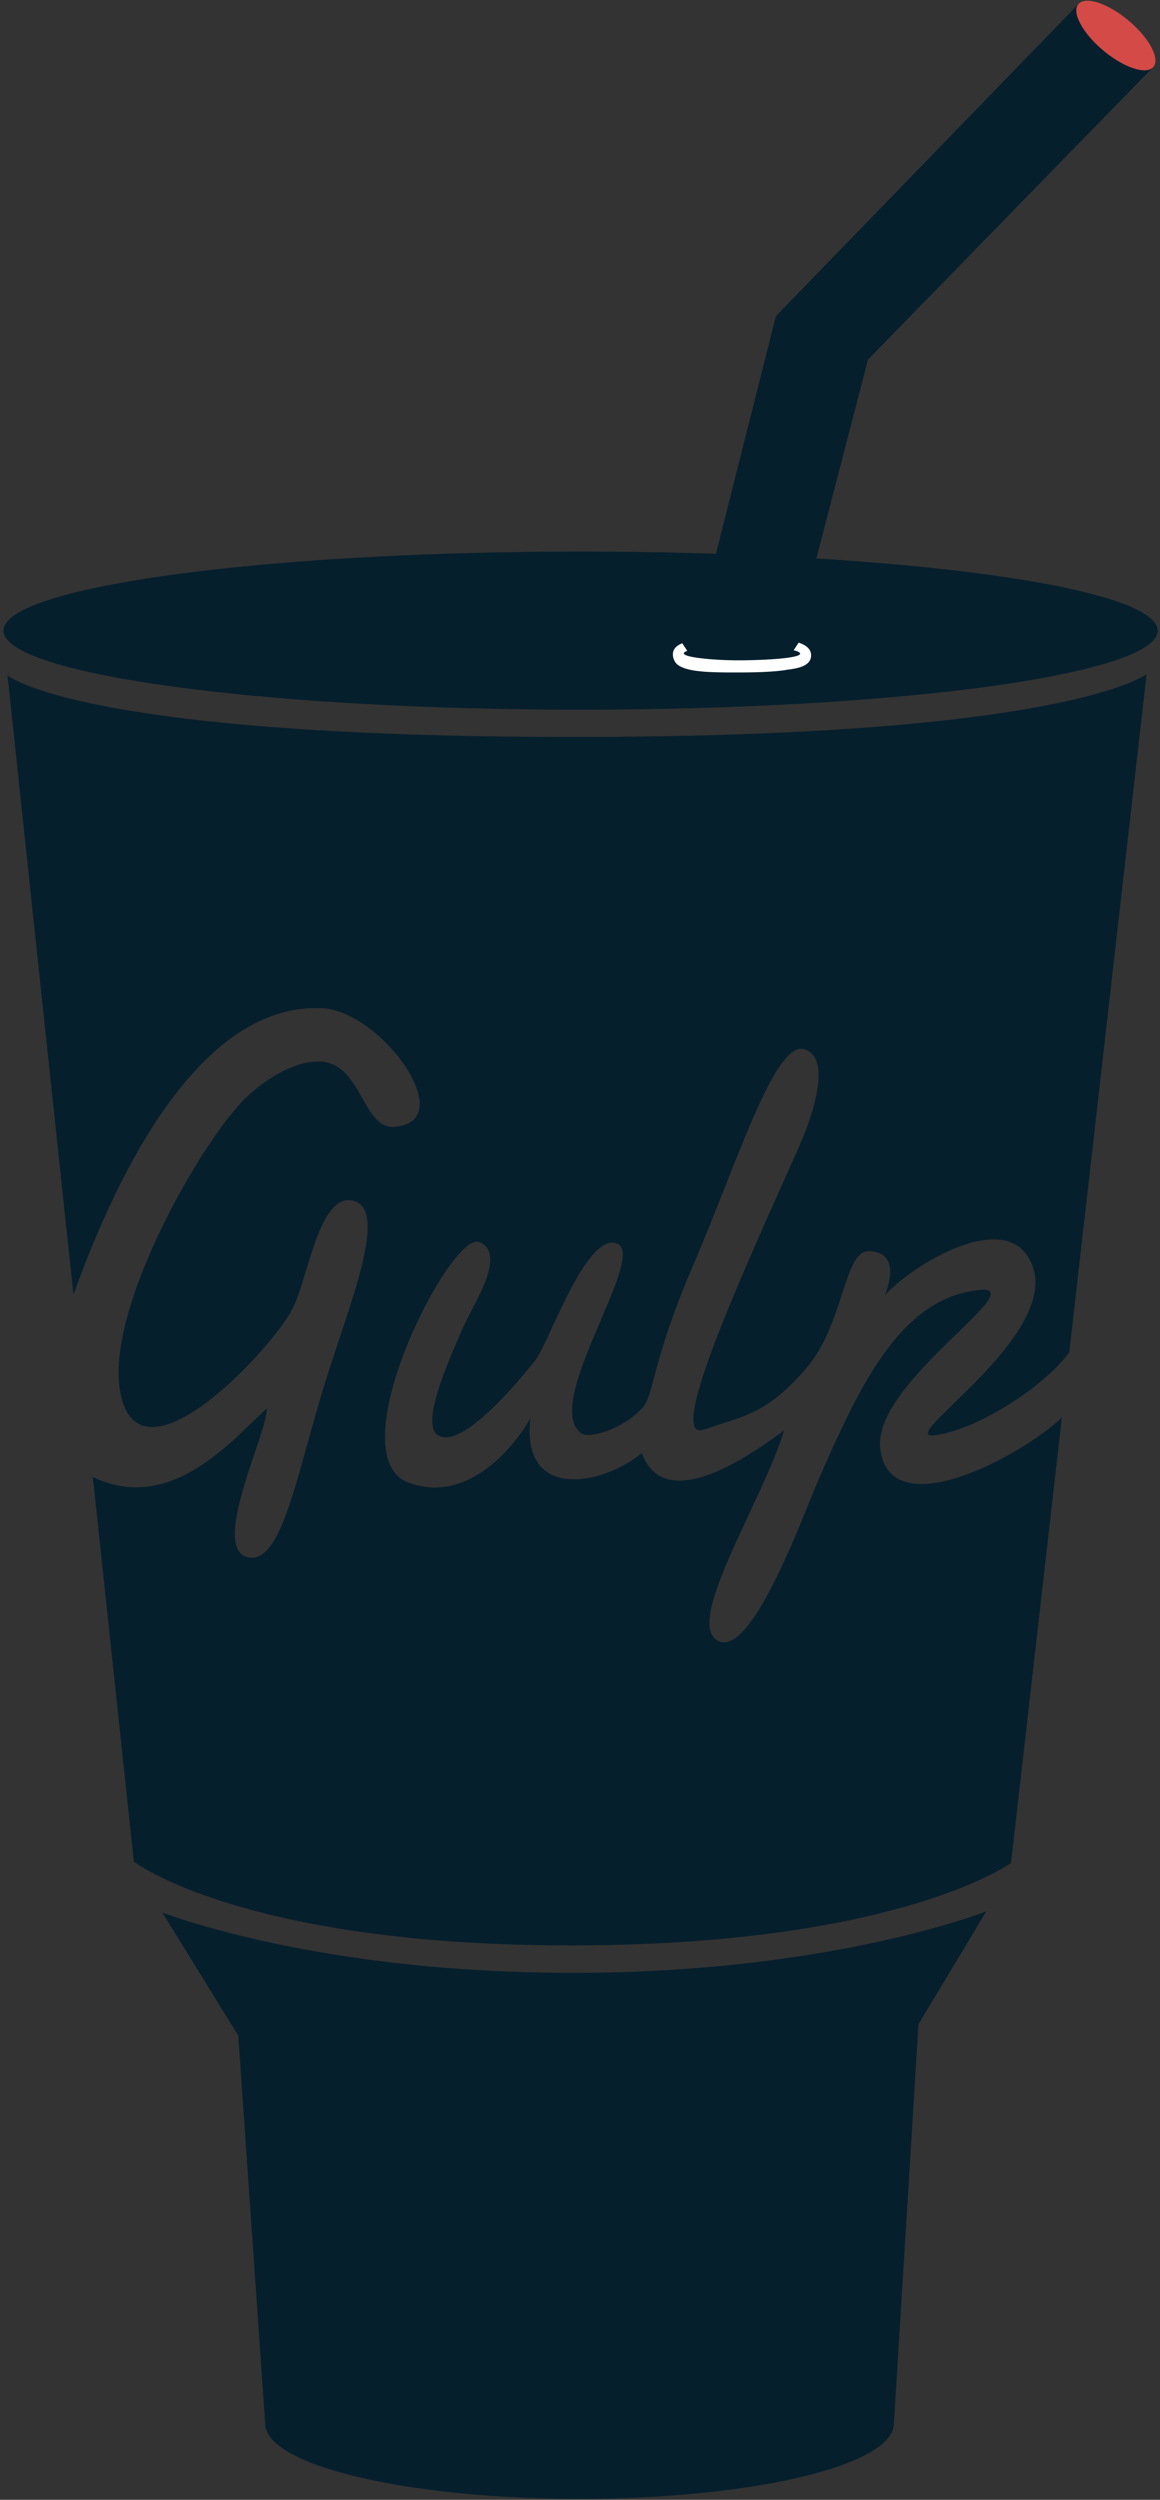 <svg width="26" height="56" fill="none" xmlns="http://www.w3.org/2000/svg">
  <rect width="100%" height="100%" fill="#333333" stroke="none"/>
  <path d="M20.036 54.293l.551-8.947 1.522-2.531s-3.464 1.38-9.263 1.38c-5.799 0-9.21-1.354-9.21-1.354L5.34 45.6l.604 8.692c0 .932 3.154 1.687 7.046 1.687 3.89 0 7.045-.755 7.045-1.687zm-1.738-41.782l1.157-4.455L25.86 1.49 24.173.09 17.39 7.083l-1.343 5.322a92.437 92.437 0 0 0-3.034-.049c-7.144 0-12.935.793-12.935 1.771 0 .978 5.791 1.771 12.935 1.771 7.143 0 12.934-.793 12.934-1.77 0-.721-3.14-1.341-7.65-1.618z" fill="#061F2D"/><path d="M17.625 15.006s-.25.055-.988.058c-.737.003-1.26-.005-1.469-.19a.316.316 0 0 1-.086-.215c0-.127.093-.202.21-.249l.112.17c-.048.017-.076.036-.076.057 0 .097.754.163 1.33.155.578-.006 1.275-.053 1.275-.148 0-.029-.052-.056-.144-.077l.111-.17c.15.046.28.133.28.284-.002.257-.337.296-.555.325z" fill="#fff"/><path d="M25.849 1.503c.16-.182-.084-.645-.546-1.036-.463-.39-.969-.56-1.13-.378-.161.18.083.644.546 1.035.462.39.968.56 1.13.379z" fill="#D34A47"/><path d="M19.728 32.439c-.152-1.423 3.195-3.484 2.336-3.55-1.849.103-2.77 2.11-3.7 4.214-.34.771-1.507 4.058-2.272 3.653-.765-.404.991-3.107 1.484-4.712-.568.406-2.652 1.983-3.189.506-.863.714-2.708 1.1-2.5-.775-.459.792-1.49 1.899-2.727 1.439-1.625-.604.941-5.646 1.58-5.391.638.254-.13 1.402-.33 1.848-.442.982-.952 2.216-.611 2.468.584.433 2.173-1.637 2.209-1.682.297-.383 1.144-2.886 1.826-2.598.683.287-1.702 3.592-.81 4.248.18.132.915-.082 1.363-.554.29-.305.19-.981 1.156-3.224.965-2.243 1.826-5.037 2.488-4.824.662.213.116 1.647-.121 2.181-1.115 2.509-3.043 6.653-2.133 6.34.909-.315 1.382-.333 2.272-1.348.89-1.015.85-2.686 1.443-2.65.593.035.493.571.35.98.584-.652 2.768-2.023 3.295-.665.625 1.608-3.125 3.93-2.19 3.811.912-.115 2.388-1.026 3.019-1.855L25.7 15.1s-1.746 1.409-12.856 1.409S.168 15.128.168 15.128l1.478 13.875c.784-2.172 2.647-6.564 5.582-6.416 1.336.067 3.118 2.571 1.591 2.656-.646.036-.712-1.25-1.477-1.439-.552-.136-1.321.301-1.818.775-.991.945-3.123 4.673-2.841 6.532.359 2.37 3.356-.824 3.863-1.772.358-.667.599-2.646 1.38-2.438.781.207-.068 2.249-.634 4.054-.637 2.027-.971 4.165-1.768 3.92-.798-.246.501-2.863.454-3.322-.75.674-2.13 2.38-3.897 1.535L3 41.704s2.439 1.877 9.785 1.877c7.347 0 9.876-1.848 9.876-1.848l1.14-9.979c-.933.885-3.883 2.455-4.072.685z" fill="#061F2D"/>
</svg>
